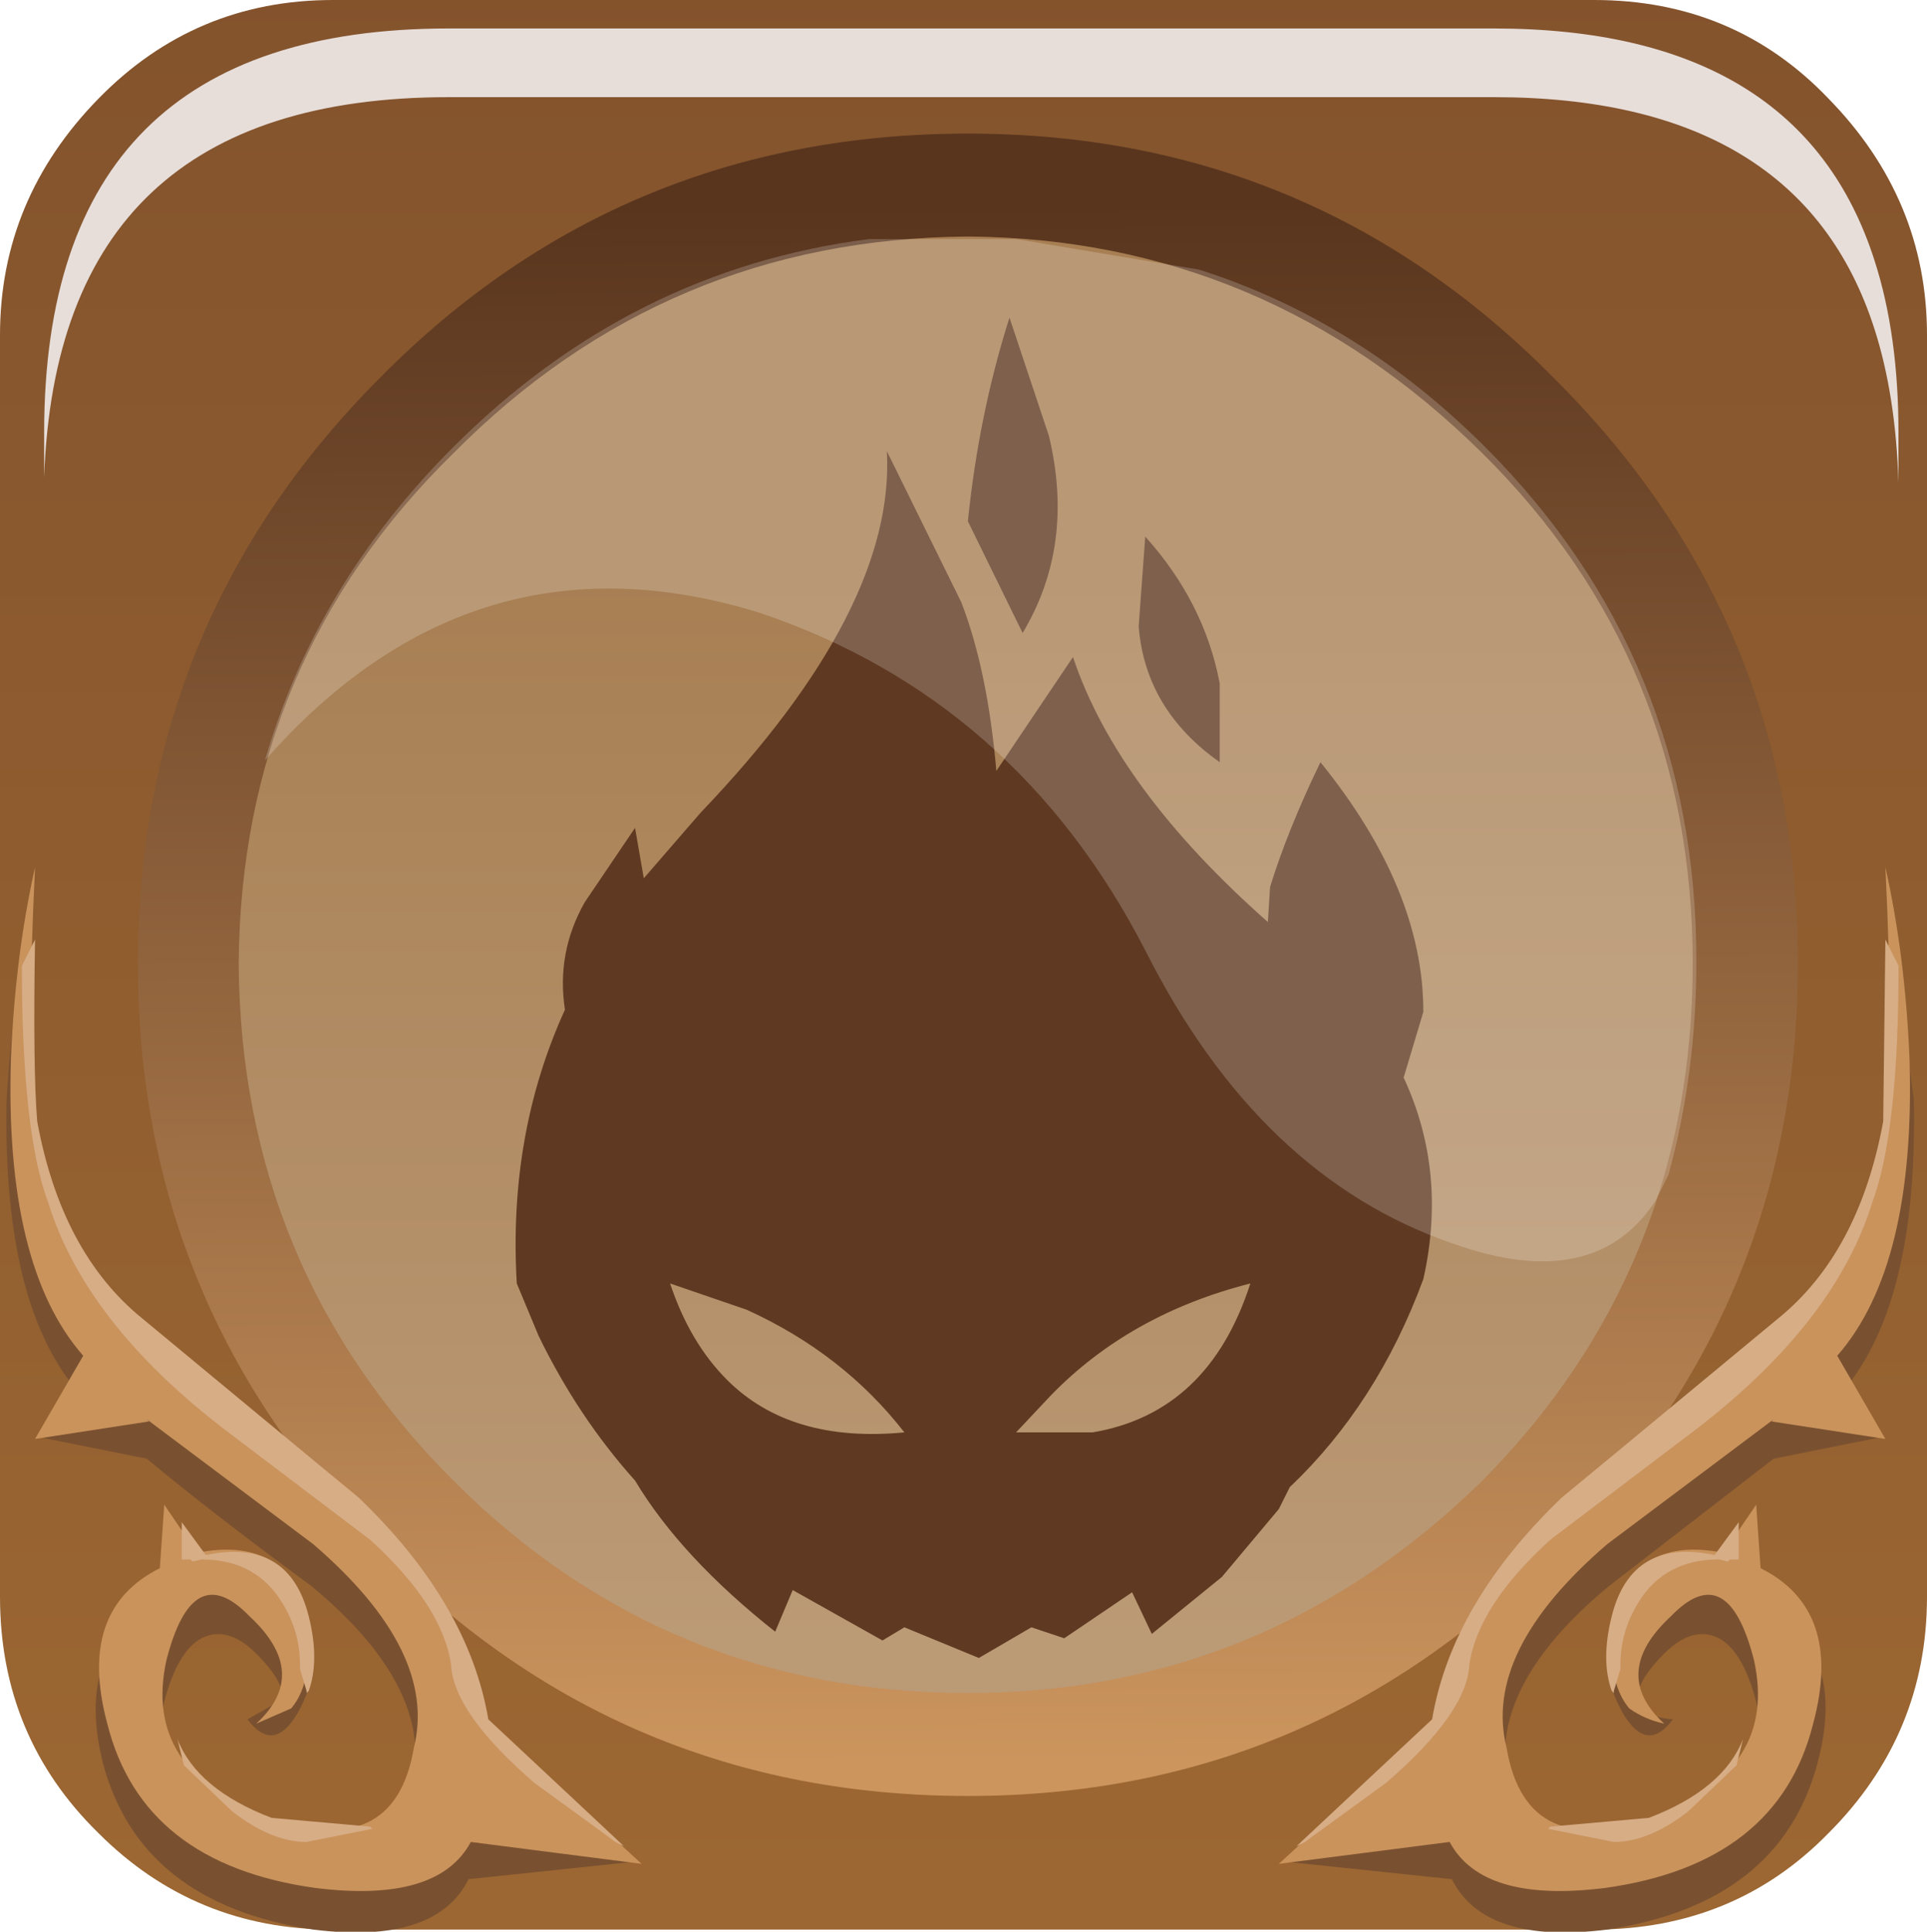 <?xml version="1.0" encoding="UTF-8" standalone="no"?>
<svg xmlns:xlink="http://www.w3.org/1999/xlink" height="66.15px" width="66.0px" xmlns="http://www.w3.org/2000/svg">
  <g transform="matrix(1.5, 0.0, 0.0, 1.5, 0.0, 0.0)">
    <use height="44.05" transform="matrix(1.0, 0.0, 0.0, 1.0, 0.0, 0.0)" width="44.0" xlink:href="#shape0"/>
    <use height="8.6" transform="matrix(1.208, 0.0, 0.0, 1.206, 1.008, 0.65)" width="35.05" xlink:href="#sprite0"/>
    <use height="37.95" transform="matrix(1.0, 0.0, 0.0, 1.0, 3.15, 3.05)" width="37.9" xlink:href="#shape2"/>
    <use height="0.0" transform="matrix(1.209, 0.0, 0.0, 1.21, 0.95, 0.75)" width="0.0" xlink:href="#sprite1"/>
    <use height="36.85" transform="matrix(1.0, 0.0, 0.0, 1.0, 0.15, 7.25)" width="43.55" xlink:href="#shape3"/>
    <use height="20.15" transform="matrix(1.159, 0.0, 0.0, 1.161, 6.05, 5.4)" width="28.2" xlink:href="#sprite2"/>
  </g>
  <defs>
    <g id="shape0" transform="matrix(1.0, 0.0, 0.0, 1.0, 0.0, 0.0)">
      <path d="M36.05 36.75 Q30.1 42.65 21.8 42.65 13.4 42.65 7.55 36.75 1.6 30.8 1.6 22.45 1.6 14.1 7.55 8.2 13.4 2.25 21.8 2.25 30.1 2.25 36.05 8.2 41.9 14.1 41.9 22.45 41.9 30.8 36.05 36.75" fill="url(#gradient0)" fill-rule="evenodd" stroke="none"/>
      <path d="M34.2 9.8 Q29.15 4.7 22.0 4.7 14.8 4.7 9.7 9.8 4.65 14.95 4.65 22.05 4.65 29.25 9.7 34.35 14.75 39.45 22.0 39.45 29.15 39.45 34.2 34.35 39.3 29.25 39.3 22.05 39.3 14.85 34.2 9.8 M41.75 2.25 Q44.0 4.55 44.0 7.65 L44.0 36.45 Q44.0 39.6 41.75 41.85 39.6 44.05 36.4 44.05 L7.6 44.05 Q4.45 44.05 2.25 41.85 0.0 39.65 0.0 36.45 L0.0 7.65 Q0.0 4.55 2.25 2.25 4.45 0.0 7.6 0.0 L36.4 0.0 Q39.6 0.0 41.75 2.25" fill="url(#gradient1)" fill-rule="evenodd" stroke="none"/>
    </g>
    <linearGradient gradientTransform="matrix(0.0, -0.015, -0.019, 0.0, 21.85, 25.45)" gradientUnits="userSpaceOnUse" id="gradient0" spreadMethod="pad" x1="-819.2" x2="819.2">
      <stop offset="0.012" stop-color="#bb9a76"/>
      <stop offset="1.0" stop-color="#a87f53"/>
    </linearGradient>
    <linearGradient gradientTransform="matrix(0.0, -0.034, -0.055, 0.0, 22.45, 16.35)" gradientUnits="userSpaceOnUse" id="gradient1" spreadMethod="pad" x1="-819.2" x2="819.2">
      <stop offset="0.02" stop-color="#9c6732"/>
      <stop offset="1.0" stop-color="#7d4e2b"/>
    </linearGradient>
    <g id="sprite0" transform="matrix(1.0, 0.0, 0.0, 1.0, 0.2, 0.0)">
      <use height="8.6" transform="matrix(1.0, 0.0, 0.0, 1.0, -0.2, 0.0)" width="35.05" xlink:href="#shape1"/>
    </g>
    <g id="shape1" transform="matrix(1.0, 0.0, 0.0, 1.0, 0.2, 0.0)">
      <path d="M34.4 4.4 Q34.85 5.8 34.85 7.65 L34.85 8.6 Q34.8 6.95 34.4 5.7 33.0 1.3 27.2 1.3 L7.45 1.3 Q0.05 1.3 -0.2 8.5 L-0.2 7.65 Q-0.2 0.0 7.45 0.0 L27.2 0.0 Q33.0 0.0 34.4 4.4" fill="#e7deda" fill-rule="evenodd" stroke="none"/>
    </g>
    <g id="shape2" transform="matrix(1.0, 0.0, 0.0, 1.0, -3.15, -3.05)">
      <path d="M33.85 10.35 Q28.9 5.45 22.1 5.4 15.2 5.45 10.35 10.35 5.5 15.1 5.45 22.0 5.5 28.95 10.35 33.8 15.2 38.65 22.1 38.65 28.9 38.65 33.85 33.8 38.65 28.95 38.65 22.0 38.65 15.1 33.85 10.35 M41.05 22.0 Q41.05 29.85 35.45 35.4 29.95 41.0 22.1 41.0 14.2 41.0 8.7 35.4 3.15 29.85 3.15 22.0 3.15 14.15 8.7 8.6 14.2 3.05 22.1 3.05 29.95 3.05 35.45 8.6 41.05 14.15 41.05 22.0" fill="url(#gradient2)" fill-rule="evenodd" stroke="none"/>
    </g>
    <linearGradient gradientTransform="matrix(1.0E-4, 0.022, -0.023, 1.0E-4, 22.15, 22.25)" gradientUnits="userSpaceOnUse" id="gradient2" spreadMethod="pad" x1="-819.2" x2="819.2">
      <stop offset="0.012" stop-color="#59351e"/>
      <stop offset="1.0" stop-color="#cc955e"/>
    </linearGradient>
    <g id="shape3" transform="matrix(1.0, 0.0, 0.0, 1.0, -0.15, -7.25)">
      <path d="M0.15 25.1 Q0.3 22.65 0.75 20.65 0.5 24.85 0.75 26.5 1.1 29.5 3.05 30.95 L8.1 35.1 Q10.55 37.45 10.95 40.2 L14.5 42.5 10.7 42.9 Q9.95 44.4 7.15 44.05 3.2 43.45 2.35 40.25 1.7 37.65 3.6 36.65 L3.75 34.45 4.45 36.3 Q6.45 35.9 6.95 37.0 7.4 38.05 6.8 39.1 6.25 40.05 5.65 39.25 L6.45 38.8 Q6.5 38.4 5.85 37.75 5.2 37.1 4.6 37.4 4.05 37.7 3.75 38.85 3.2 41.25 6.0 42.35 8.95 43.45 9.4 40.8 9.95 38.55 7.1 36.2 4.85 34.55 3.35 33.3 L0.85 32.8 1.85 31.85 Q0.05 29.85 0.15 25.1" fill="#7a5130" fill-rule="evenodd" stroke="none"/>
      <path d="M0.25 24.15 Q0.35 21.8 0.8 19.8 0.6 23.95 0.8 25.55 1.15 28.55 3.1 30.05 L8.15 34.15 Q10.6 36.55 11.05 39.25 L14.65 42.55 10.75 42.05 Q10.0 43.45 7.2 43.1 3.25 42.55 2.45 39.35 1.75 36.75 3.65 35.8 L3.75 34.35 4.5 35.45 Q6.5 35.05 7.0 36.85 7.2 38.35 6.65 39.0 L5.85 39.35 Q7.1 38.2 5.7 36.9 4.4 35.55 3.8 37.9 3.25 40.4 6.05 41.45 9.0 42.55 9.45 39.9 10.0 37.7 7.15 35.25 L3.35 32.4 3.4 32.45 0.8 32.85 1.9 30.95 Q0.1 28.9 0.25 24.15" fill="#ca935c" fill-rule="evenodd" stroke="none"/>
      <path d="M0.8 21.45 Q0.75 24.4 0.85 25.6 1.4 28.6 3.25 30.1 L8.2 34.2 Q10.7 36.6 11.15 39.25 L14.25 42.15 14.05 42.05 13.85 41.9 12.2 40.7 Q10.35 39.1 10.3 38.0 10.1 36.65 8.45 35.15 L5.15 32.65 Q1.95 30.2 1.1 27.45 0.5 25.85 0.5 22.05 L0.8 21.45 M6.45 36.6 Q5.85 35.6 4.6 35.6 L4.4 35.65 4.35 35.6 4.15 35.6 4.15 34.75 4.7 35.5 Q6.6 35.1 7.05 36.9 7.3 37.9 7.05 38.6 L7.0 38.65 7.0 38.6 6.85 38.1 6.85 38.0 Q6.85 37.25 6.45 36.6 M4.2 40.3 L4.05 39.7 Q4.5 40.85 6.2 41.5 L8.45 41.7 8.5 41.75 7.0 42.05 Q6.2 42.05 5.3 41.35 L4.2 40.3" fill="#d7ad86" fill-rule="evenodd" stroke="none"/>
      <path d="M43.7 25.1 Q43.8 29.85 42.0 31.85 L43.0 32.8 40.5 33.3 36.75 36.2 Q33.9 38.55 34.45 40.8 34.9 43.45 37.85 42.35 40.65 41.25 40.1 38.85 39.8 37.7 39.25 37.4 38.65 37.1 38.0 37.75 37.35 38.4 37.4 38.8 37.5 39.2 38.2 39.25 37.6 40.05 37.05 39.1 36.45 38.05 36.9 37.0 37.4 35.9 39.4 36.3 L40.1 34.45 40.25 36.65 Q42.2 37.65 41.5 40.25 40.65 43.45 36.7 44.05 33.9 44.4 33.15 42.9 L29.35 42.5 32.9 40.2 Q33.3 37.45 35.75 35.1 L40.8 30.95 Q42.75 29.5 43.1 26.5 43.35 24.85 43.1 20.65 L43.7 25.1" fill="#7a5130" fill-rule="evenodd" stroke="none"/>
      <path d="M43.6 24.15 Q43.75 28.9 41.95 30.95 L43.05 32.85 40.45 32.45 40.5 32.4 36.7 35.25 Q33.85 37.7 34.4 39.9 34.85 42.55 37.8 41.45 40.6 40.4 40.05 37.9 39.45 35.55 38.15 36.9 36.75 38.2 38.0 39.35 37.55 39.25 37.2 39.0 36.65 38.35 36.85 36.85 37.35 35.05 39.35 35.45 L40.1 34.35 40.2 35.8 Q42.1 36.75 41.4 39.35 40.6 42.55 36.65 43.1 33.85 43.45 33.1 42.05 L29.2 42.55 32.8 39.25 Q33.25 36.55 35.7 34.15 L40.75 30.05 Q42.7 28.55 43.05 25.55 43.25 23.95 43.05 19.8 43.5 21.8 43.6 24.15" fill="#ca935c" fill-rule="evenodd" stroke="none"/>
      <path d="M37.4 36.6 Q37.0 37.25 37.0 38.0 L37.0 38.1 36.85 38.6 36.85 38.65 36.8 38.6 Q36.55 37.9 36.8 36.9 37.25 35.1 39.15 35.5 L39.7 34.75 39.7 35.6 39.5 35.6 39.45 35.65 39.25 35.6 Q38.0 35.6 37.4 36.6 M43.05 21.45 L43.35 22.05 Q43.35 25.85 42.75 27.45 41.9 30.2 38.7 32.65 L35.4 35.15 Q33.75 36.65 33.55 38.0 33.5 39.1 31.65 40.7 L30.0 41.9 29.8 42.05 29.6 42.15 32.7 39.25 Q33.15 36.6 35.65 34.2 L40.6 30.1 Q42.45 28.6 43.0 25.6 L43.05 21.45 M39.65 40.3 L38.55 41.35 Q37.65 42.05 36.85 42.05 L35.35 41.75 35.4 41.7 37.65 41.5 Q39.35 40.85 39.8 39.7 L39.65 40.3" fill="#d7ad86" fill-rule="evenodd" stroke="none"/>
      <path d="M23.05 7.25 L23.95 9.95 Q24.55 12.45 23.35 14.45 L22.1 11.9 Q22.35 9.45 23.05 7.25 M15.3 29.3 Q15.75 30.65 16.6 31.5 18.05 32.95 20.65 32.7 19.25 30.9 17.05 29.9 L15.3 29.3 M26.15 12.25 Q27.5 13.75 27.85 15.6 L27.85 17.4 Q26.15 16.2 26.0 14.3 L26.15 12.25 M11.8 29.3 Q11.6 25.9 12.9 23.05 12.7 21.75 13.35 20.6 L14.5 18.9 14.7 20.05 16.0 18.55 Q20.45 13.9 20.25 10.3 L21.95 13.75 Q22.55 15.3 22.75 17.6 L24.5 15.0 Q25.5 18.0 28.95 21.05 L29.0 20.25 Q29.4 18.95 30.15 17.4 32.5 20.3 32.5 23.1 L32.05 24.6 Q33.05 26.75 32.5 29.2 31.45 32.05 29.45 33.95 L29.2 34.45 27.9 36.0 26.3 37.3 25.85 36.35 24.3 37.4 23.55 37.15 22.35 37.85 20.65 37.15 20.15 37.45 18.1 36.3 17.7 37.25 Q15.55 35.55 14.5 33.8 13.2 32.35 12.3 30.5 L11.8 29.3 M28.55 29.3 Q25.8 30.0 24.0 31.85 L23.2 32.7 24.95 32.7 Q27.6 32.25 28.55 29.3" fill="#5f3921" fill-rule="evenodd" stroke="none"/>
    </g>
    <g id="sprite2" transform="matrix(1.0, 0.0, 0.0, 1.0, 0.0, 0.0)">
      <use height="20.15" transform="matrix(1.0, 0.0, 0.0, 1.0, 0.0, 0.0)" width="28.2" xlink:href="#shape4"/>
    </g>
    <g id="shape4" transform="matrix(1.0, 0.0, 0.0, 1.0, 0.0, 0.0)">
      <path d="M27.65 18.45 L27.4 18.95 Q26.2 20.8 23.4 19.8 19.6 18.5 17.35 14.05 14.8 9.1 9.75 7.4 4.1 5.65 0.0 10.3 1.0 6.85 3.7 4.15 7.2 0.65 11.9 0.05 L14.8 0.05 18.4 0.65 Q21.55 1.65 24.05 4.15 28.2 8.3 28.2 14.25 28.2 16.45 27.65 18.45" fill="#ffffff" fill-opacity="0.196" fill-rule="evenodd" stroke="none"/>
    </g>
  </defs>
</svg>
